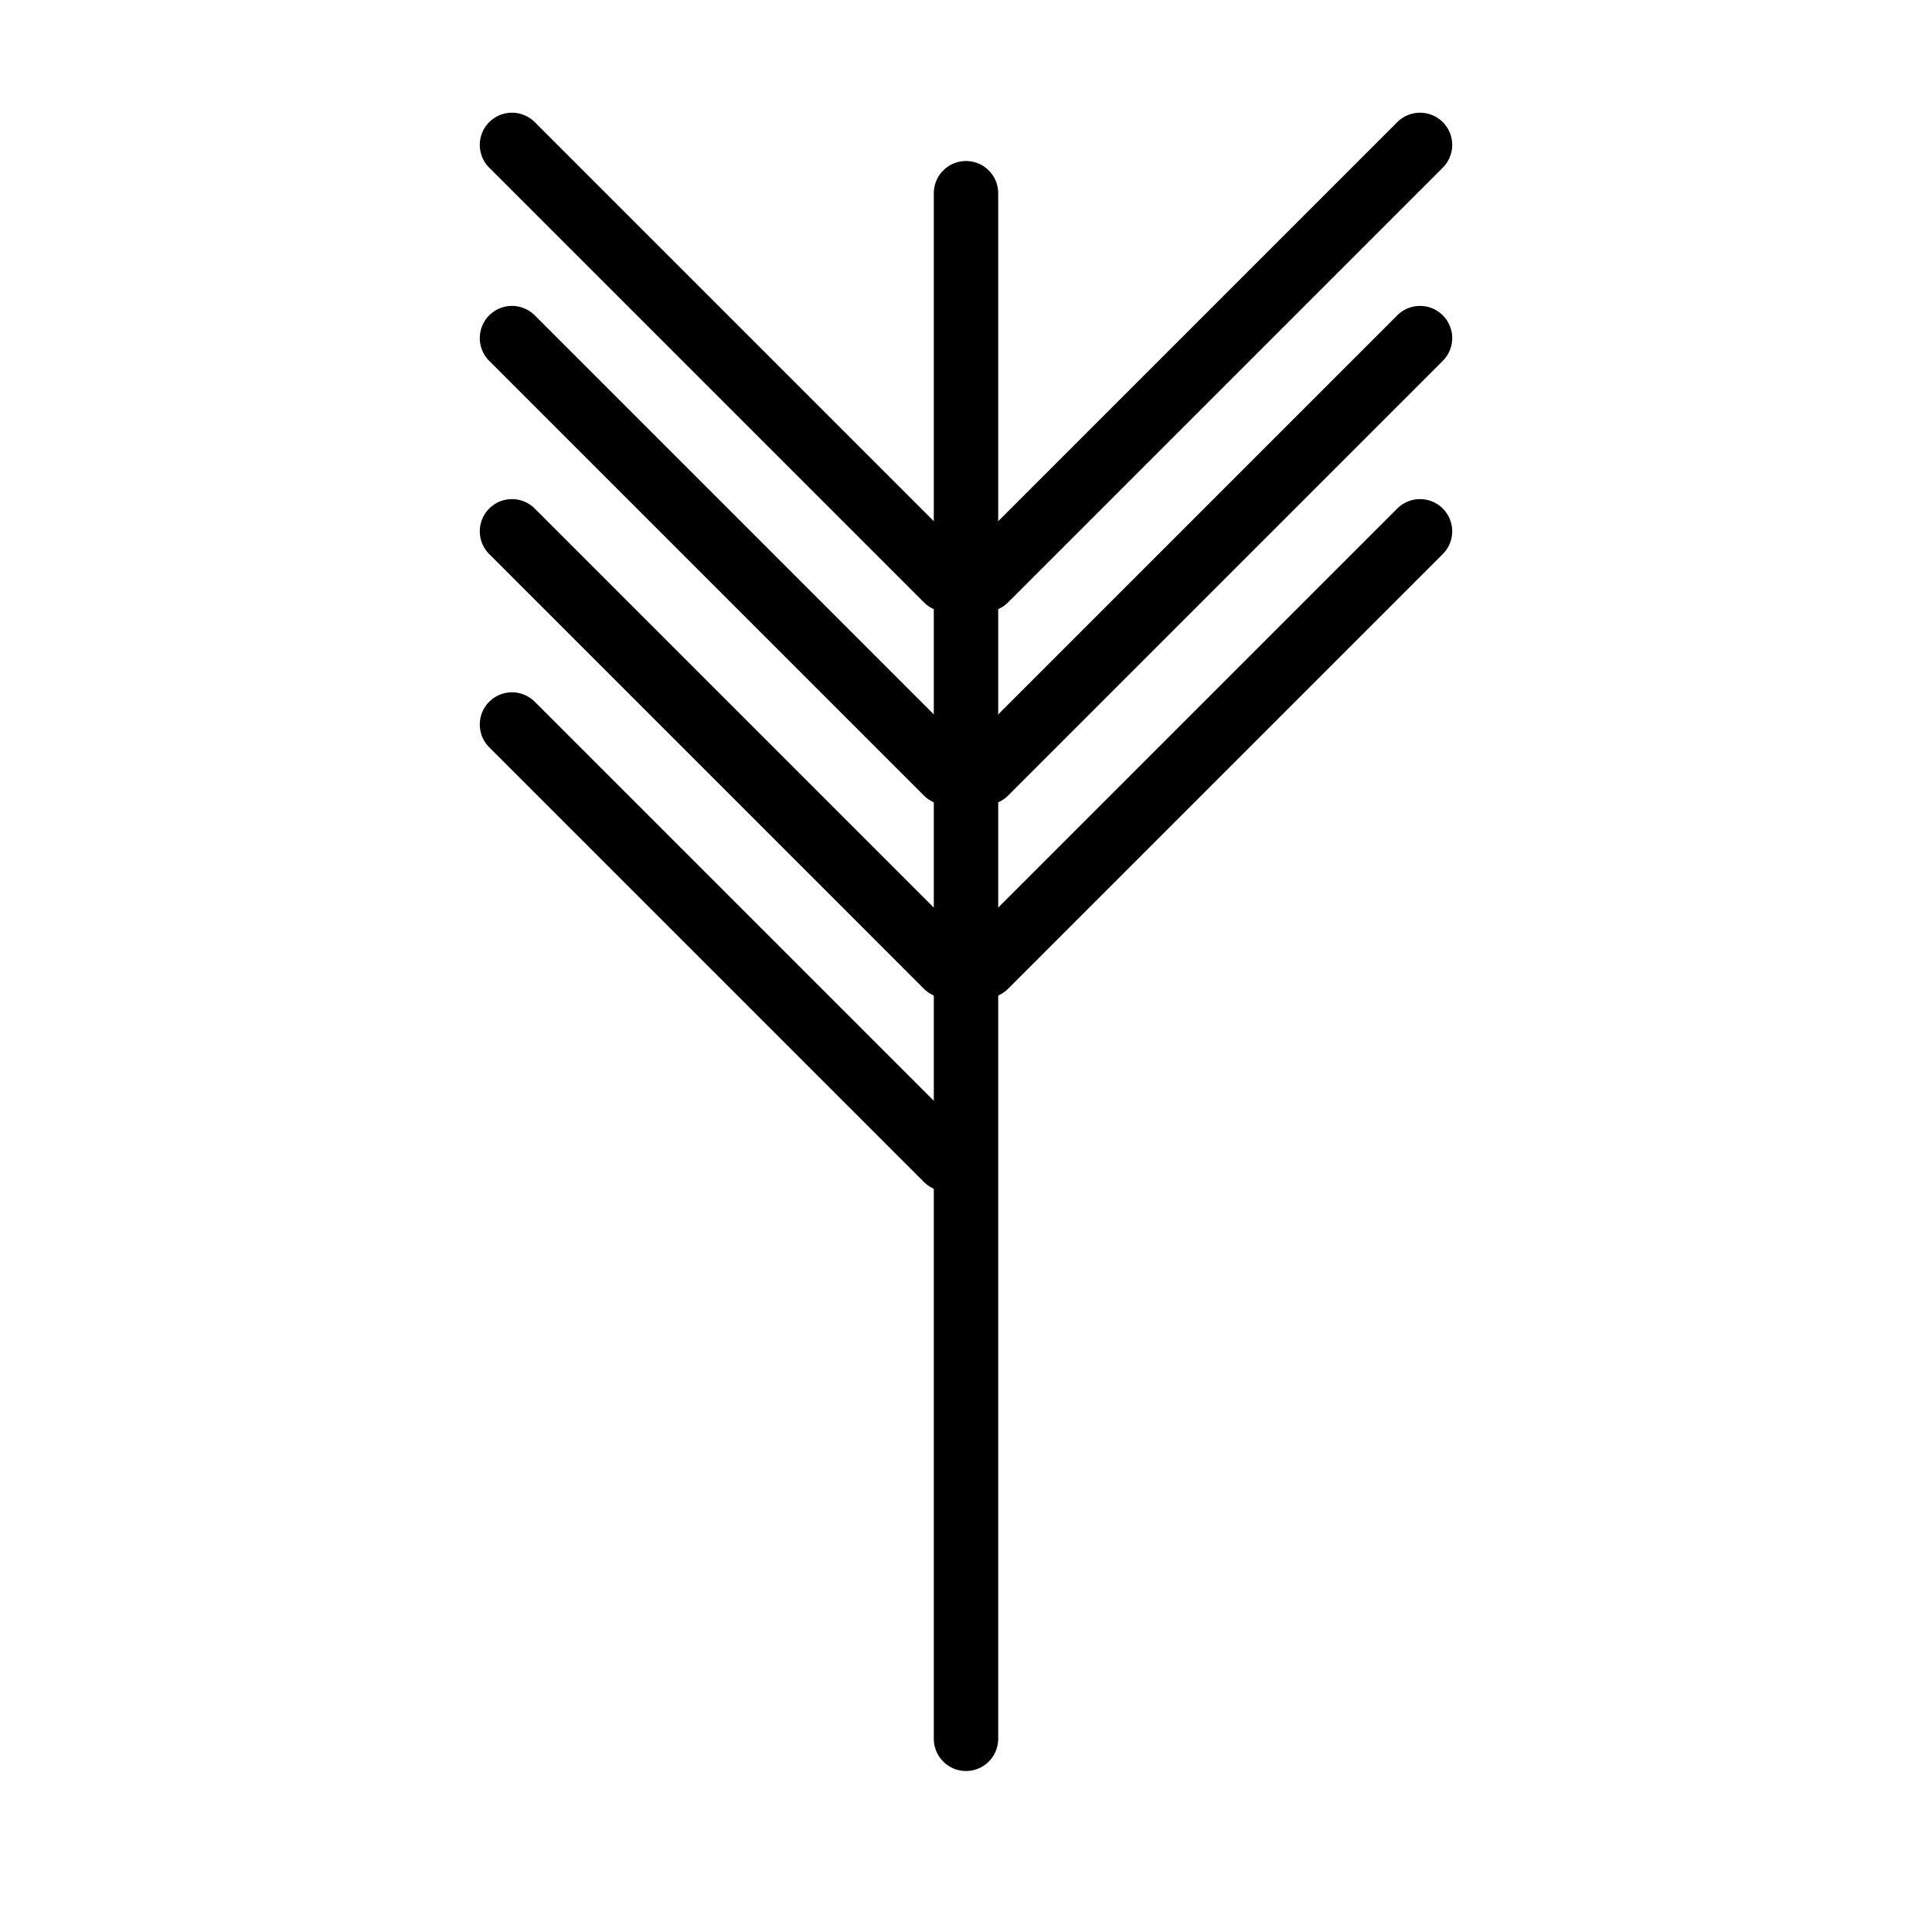 <svg xmlns="http://www.w3.org/2000/svg" viewBox="0 0 60 60">
    <!-- Center line -->
    <path d="M30 6 L30 54" 
          stroke="black" 
          stroke-width="2" 
          stroke-linecap="round"/>
    
    <!-- Left side (4 lines) -->
        <path d="M29.4 18.0 L15.9 4.5" 
          stroke="black" 
          stroke-width="2" 
          stroke-linecap="round"/>
    <path d="M29.4 24.0 L15.9 10.5" 
          stroke="black" 
          stroke-width="2" 
          stroke-linecap="round"/>
    <path d="M29.4 30.0 L15.9 16.5" 
          stroke="black" 
          stroke-width="2" 
          stroke-linecap="round"/>
    <path d="M29.4 36.0 L15.9 22.5" 
          stroke="black" 
          stroke-width="2" 
          stroke-linecap="round"/>
    
    <!-- Right side (3 lines) -->
        <path d="M30.6 18.0 L44.1 4.5" 
          stroke="black" 
          stroke-width="2" 
          stroke-linecap="round"/>
    <path d="M30.6 24.0 L44.1 10.5" 
          stroke="black" 
          stroke-width="2" 
          stroke-linecap="round"/>
    <path d="M30.6 30.0 L44.1 16.5" 
          stroke="black" 
          stroke-width="2" 
          stroke-linecap="round"/>
    
    <!-- Grid center indicator -->
    <circle cx="30" cy="30" r="0.6" fill="black"/>
</svg>